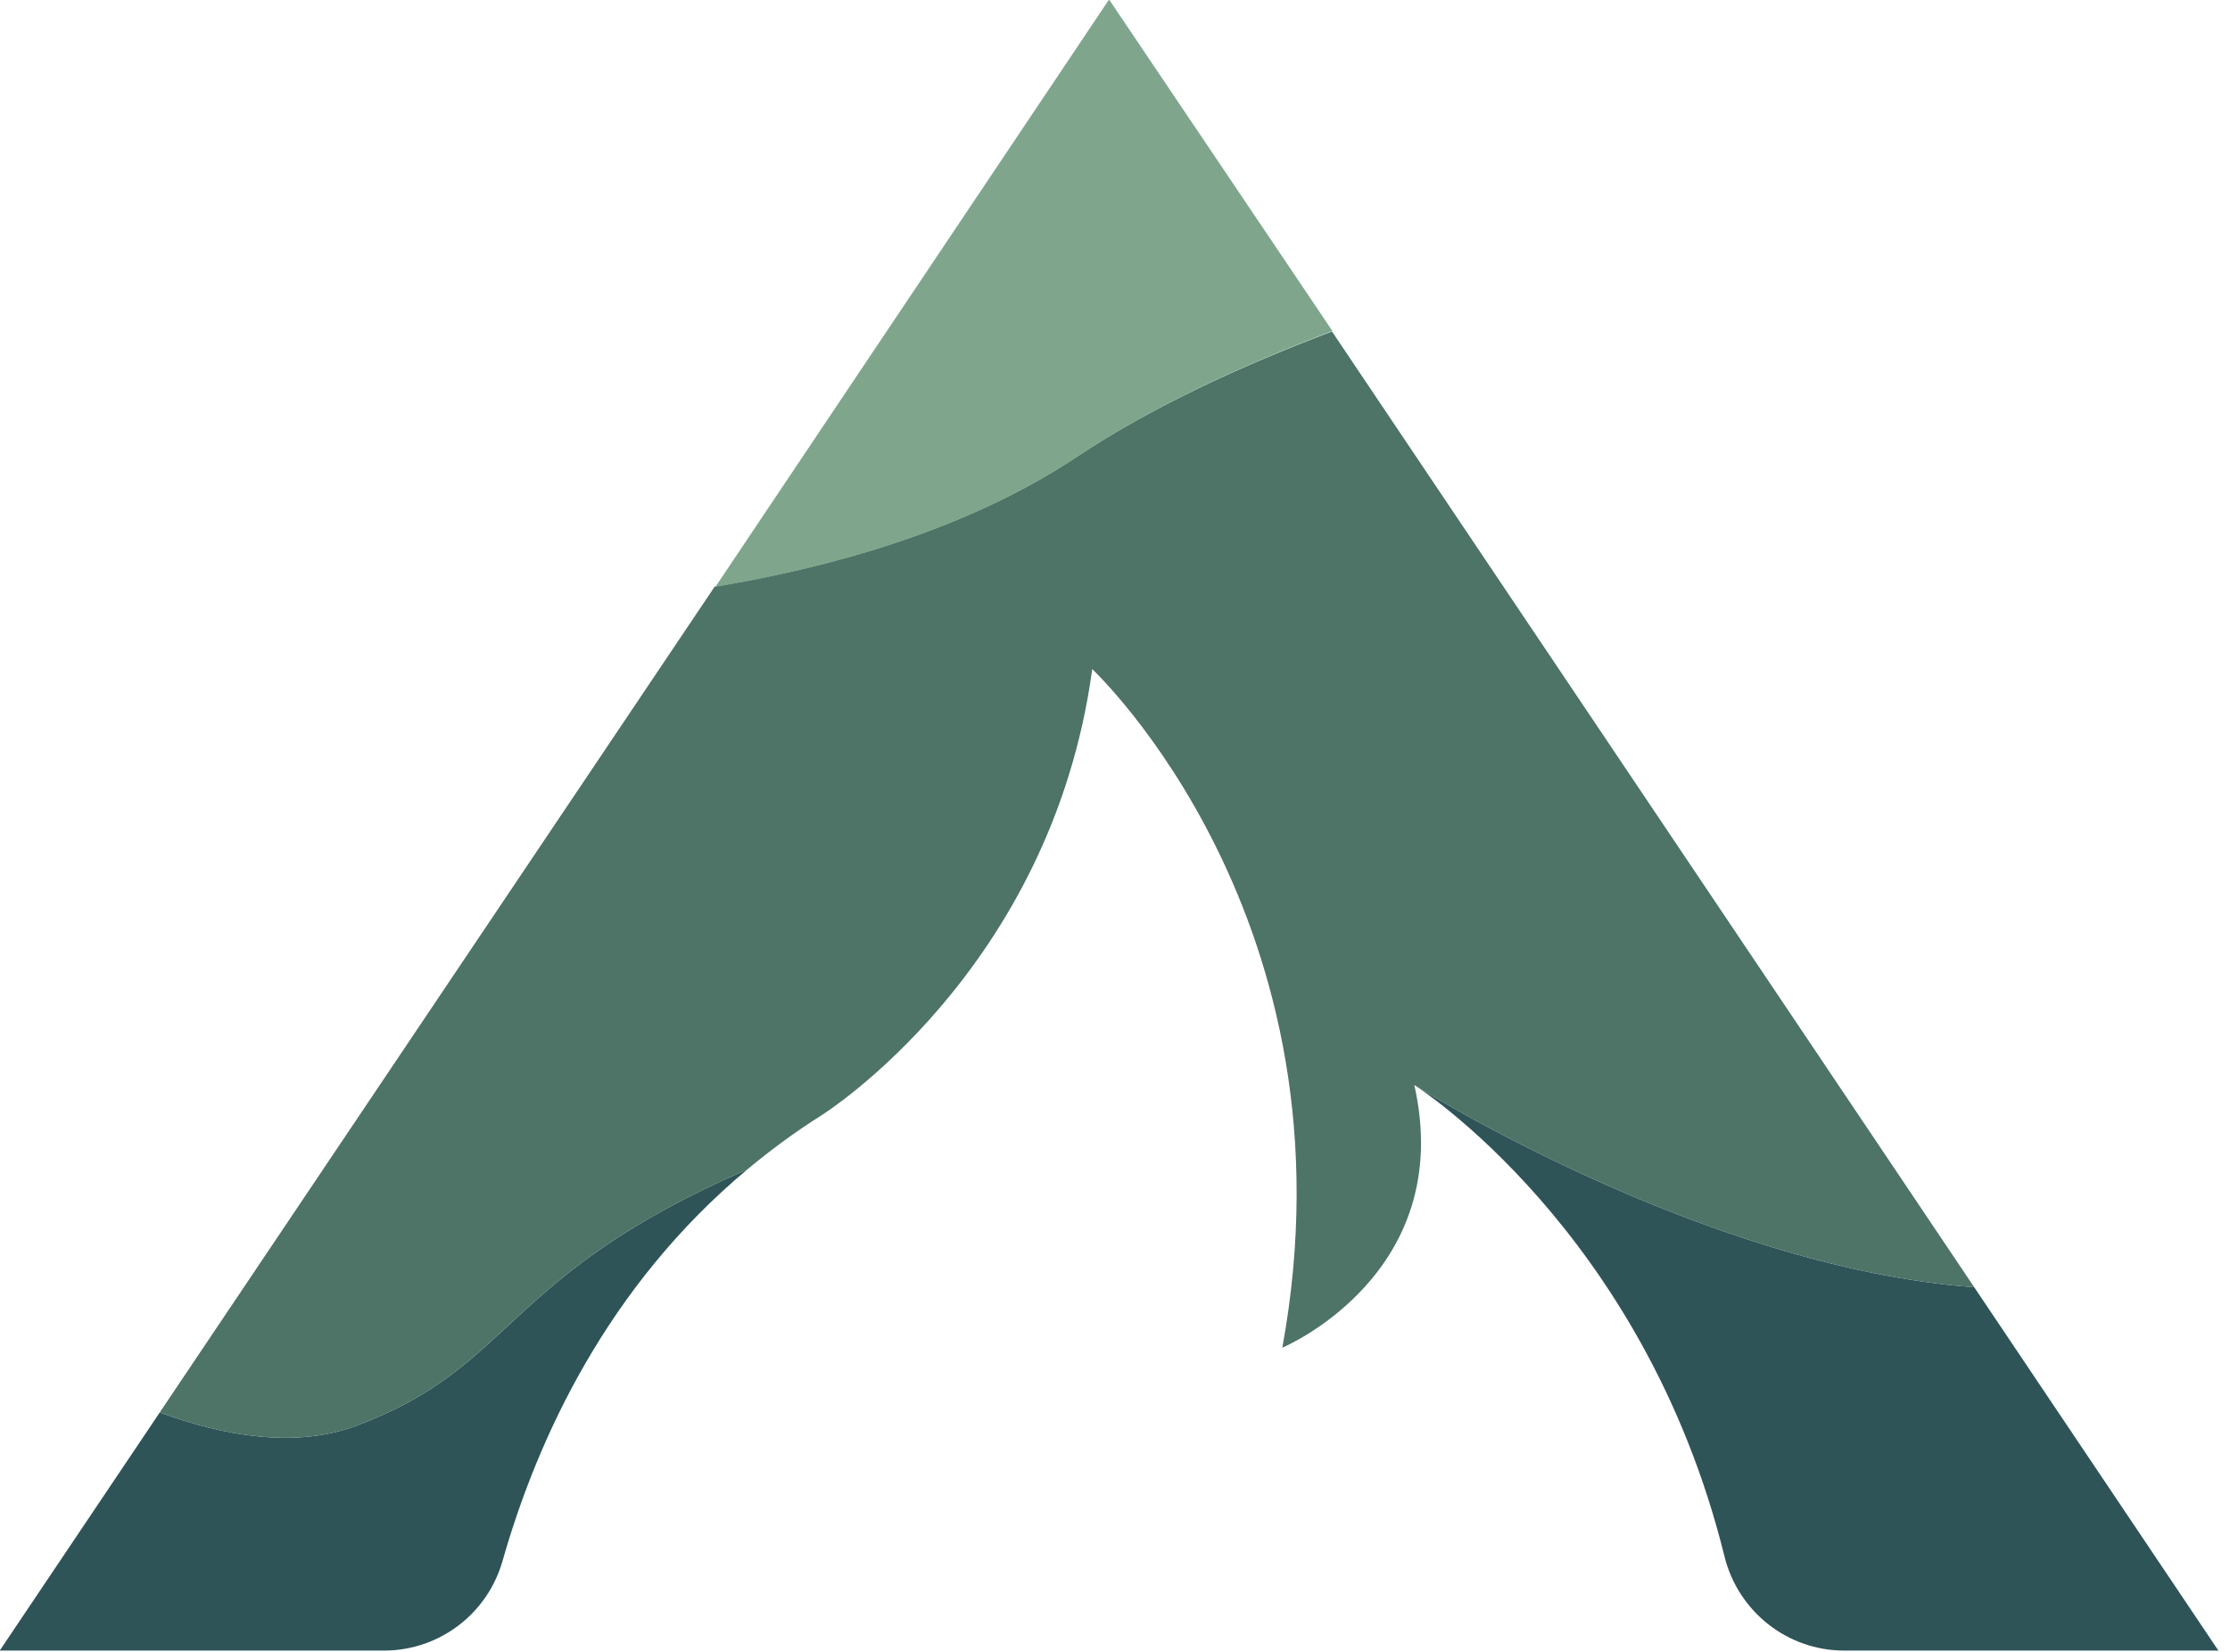 <?xml version="1.0" encoding="UTF-8" standalone="no"?>
<!DOCTYPE svg PUBLIC "-//W3C//DTD SVG 1.1//EN" "http://www.w3.org/Graphics/SVG/1.1/DTD/svg11.dtd">
<svg width="100%" height="100%" viewBox="0 0 193 143" version="1.1" xmlns="http://www.w3.org/2000/svg" xmlns:xlink="http://www.w3.org/1999/xlink" xml:space="preserve" xmlns:serif="http://www.serif.com/" style="fill-rule:evenodd;clip-rule:evenodd;stroke-linejoin:round;stroke-miterlimit:2;">
    <g transform="matrix(0.963,0,0,0.963,-48.808,-41.626)">
        <g transform="matrix(0.34,0,0,0.34,82.742,168.538)">
            <path d="M0,8.265C-16.132,14.315 -34.966,11.066 -52.061,4.78L-94.363,67.731L7.195,67.731C21.763,67.731 34.541,58.069 38.536,44.06C47.908,11.194 66.542,-28.815 103.269,-59.466C103.246,-59.456 103.225,-59.446 103.201,-59.436C38.246,-31.235 42.039,-7.5 0,8.265Z" style="fill:rgb(46,84,88);fill-rule:nonzero;"/>
        </g>
        <g transform="matrix(0.34,0,0,0.34,228.111,173.396)">
            <path d="M0,-42.607C-71.932,-47.921 -147.997,-96.049 -147.997,-96.049C-147.997,-96.049 -87.336,-57.781 -66.022,28.515C-62.414,43.119 -49.399,53.442 -34.356,53.442L64.544,53.442L0,-42.607Z" style="fill:rgb(46,84,88);fill-rule:nonzero;"/>
        </g>
        <g transform="matrix(0.34,0,0,0.34,170.393,173.405)">
            <path d="M0,-295.257C-23.627,-286.33 -47.652,-275.322 -67.311,-262.225C-96.637,-242.687 -133.014,-232.821 -163.16,-227.843L-309.862,-9.534C-292.767,-3.248 -273.933,0 -257.801,-6.049C-215.762,-21.814 -219.555,-45.55 -154.6,-73.75C-154.577,-73.76 -154.555,-73.77 -154.532,-73.781C-148.505,-78.81 -142.021,-83.603 -134.977,-88.054C-134.977,-88.054 -74.218,-125.944 -63.379,-206.021C-63.379,-206.021 7.561,-139.644 -13.13,-26.651C-13.13,-26.651 33.012,-45.962 21.764,-96.074C21.764,-96.074 97.83,-47.946 169.762,-42.633L0,-295.257Z" style="fill:rgb(78,115,103);fill-rule:nonzero;"/>
        </g>
        <g transform="matrix(-0.19,-0.282,-0.282,0.19,130.047,44.628)">
            <path d="M-135.498,-51.917L-29.844,-51.917L-100.448,121.107C-113.13,93.309 -125.231,57.614 -125.371,22.375C-125.466,-1.247 -129.729,-27.327 -135.498,-51.917Z" style="fill:rgb(127,166,140);fill-rule:nonzero;"/>
        </g>
    </g>
</svg>
